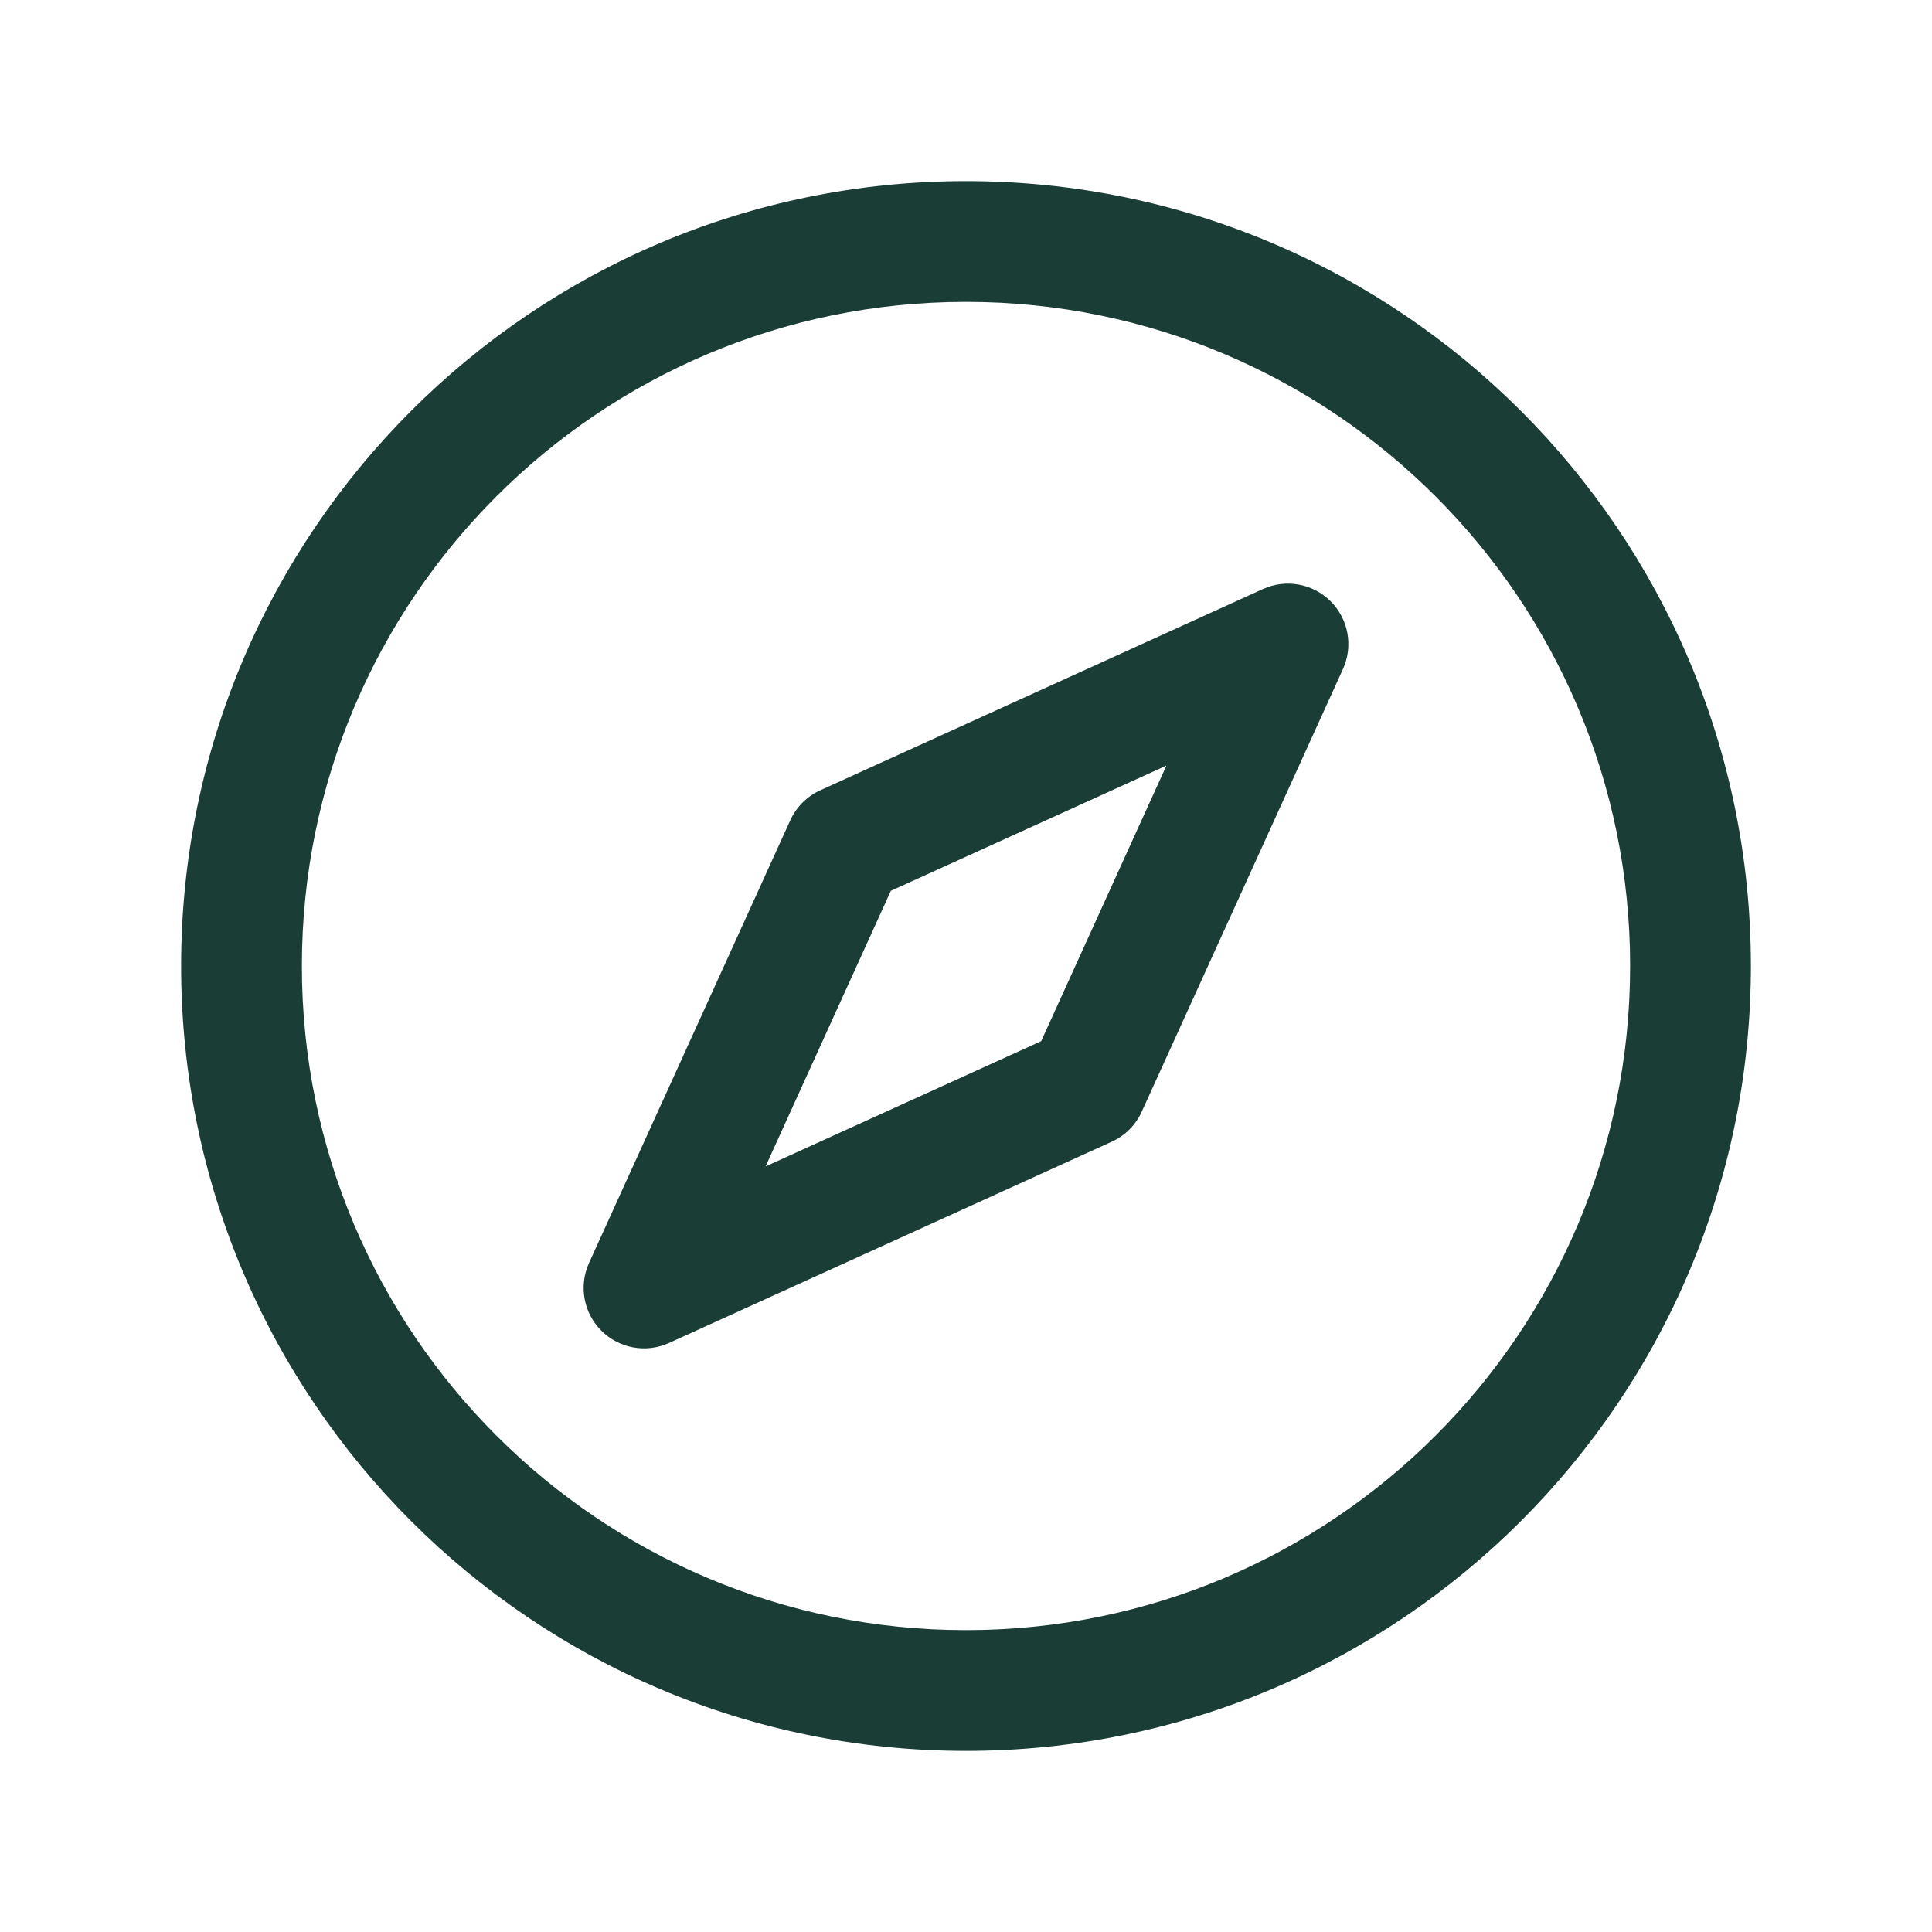 <svg width="32" height="32" viewBox="0 0 32 32" fill="none" xmlns="http://www.w3.org/2000/svg">
<path d="M21.333 10.667L22.244 11.081C22.416 10.701 22.335 10.254 22.04 9.96C21.746 9.665 21.299 9.584 20.919 9.756L21.333 10.667ZM14 14L13.586 13.09C13.366 13.19 13.19 13.366 13.09 13.586L14 14ZM10.667 21.333L9.756 20.919C9.584 21.299 9.665 21.746 9.96 22.04C10.254 22.335 10.701 22.416 11.081 22.244L10.667 21.333ZM18 18L18.414 18.91C18.634 18.81 18.81 18.634 18.91 18.414L18 18ZM16 27C9.925 27 5 22.075 5 16H3C3 23.18 8.82 29 16 29V27ZM5 16C5 9.925 9.925 5 16 5V3C8.82 3 3 8.82 3 16H5ZM16 5C22.075 5 27 9.925 27 16H29C29 8.82 23.18 3 16 3V5ZM27 16C27 22.075 22.075 27 16 27V29C23.18 29 29 23.18 29 16H27ZM20.919 9.756L13.586 13.09L14.414 14.91L21.747 11.577L20.919 9.756ZM13.09 13.586L9.756 20.919L11.577 21.747L14.91 14.414L13.09 13.586ZM11.081 22.244L18.414 18.91L17.586 17.09L10.253 20.423L11.081 22.244ZM18.91 18.414L22.244 11.081L20.423 10.253L17.09 17.586L18.91 18.414Z" fill="#1A3D36"/>
</svg>
